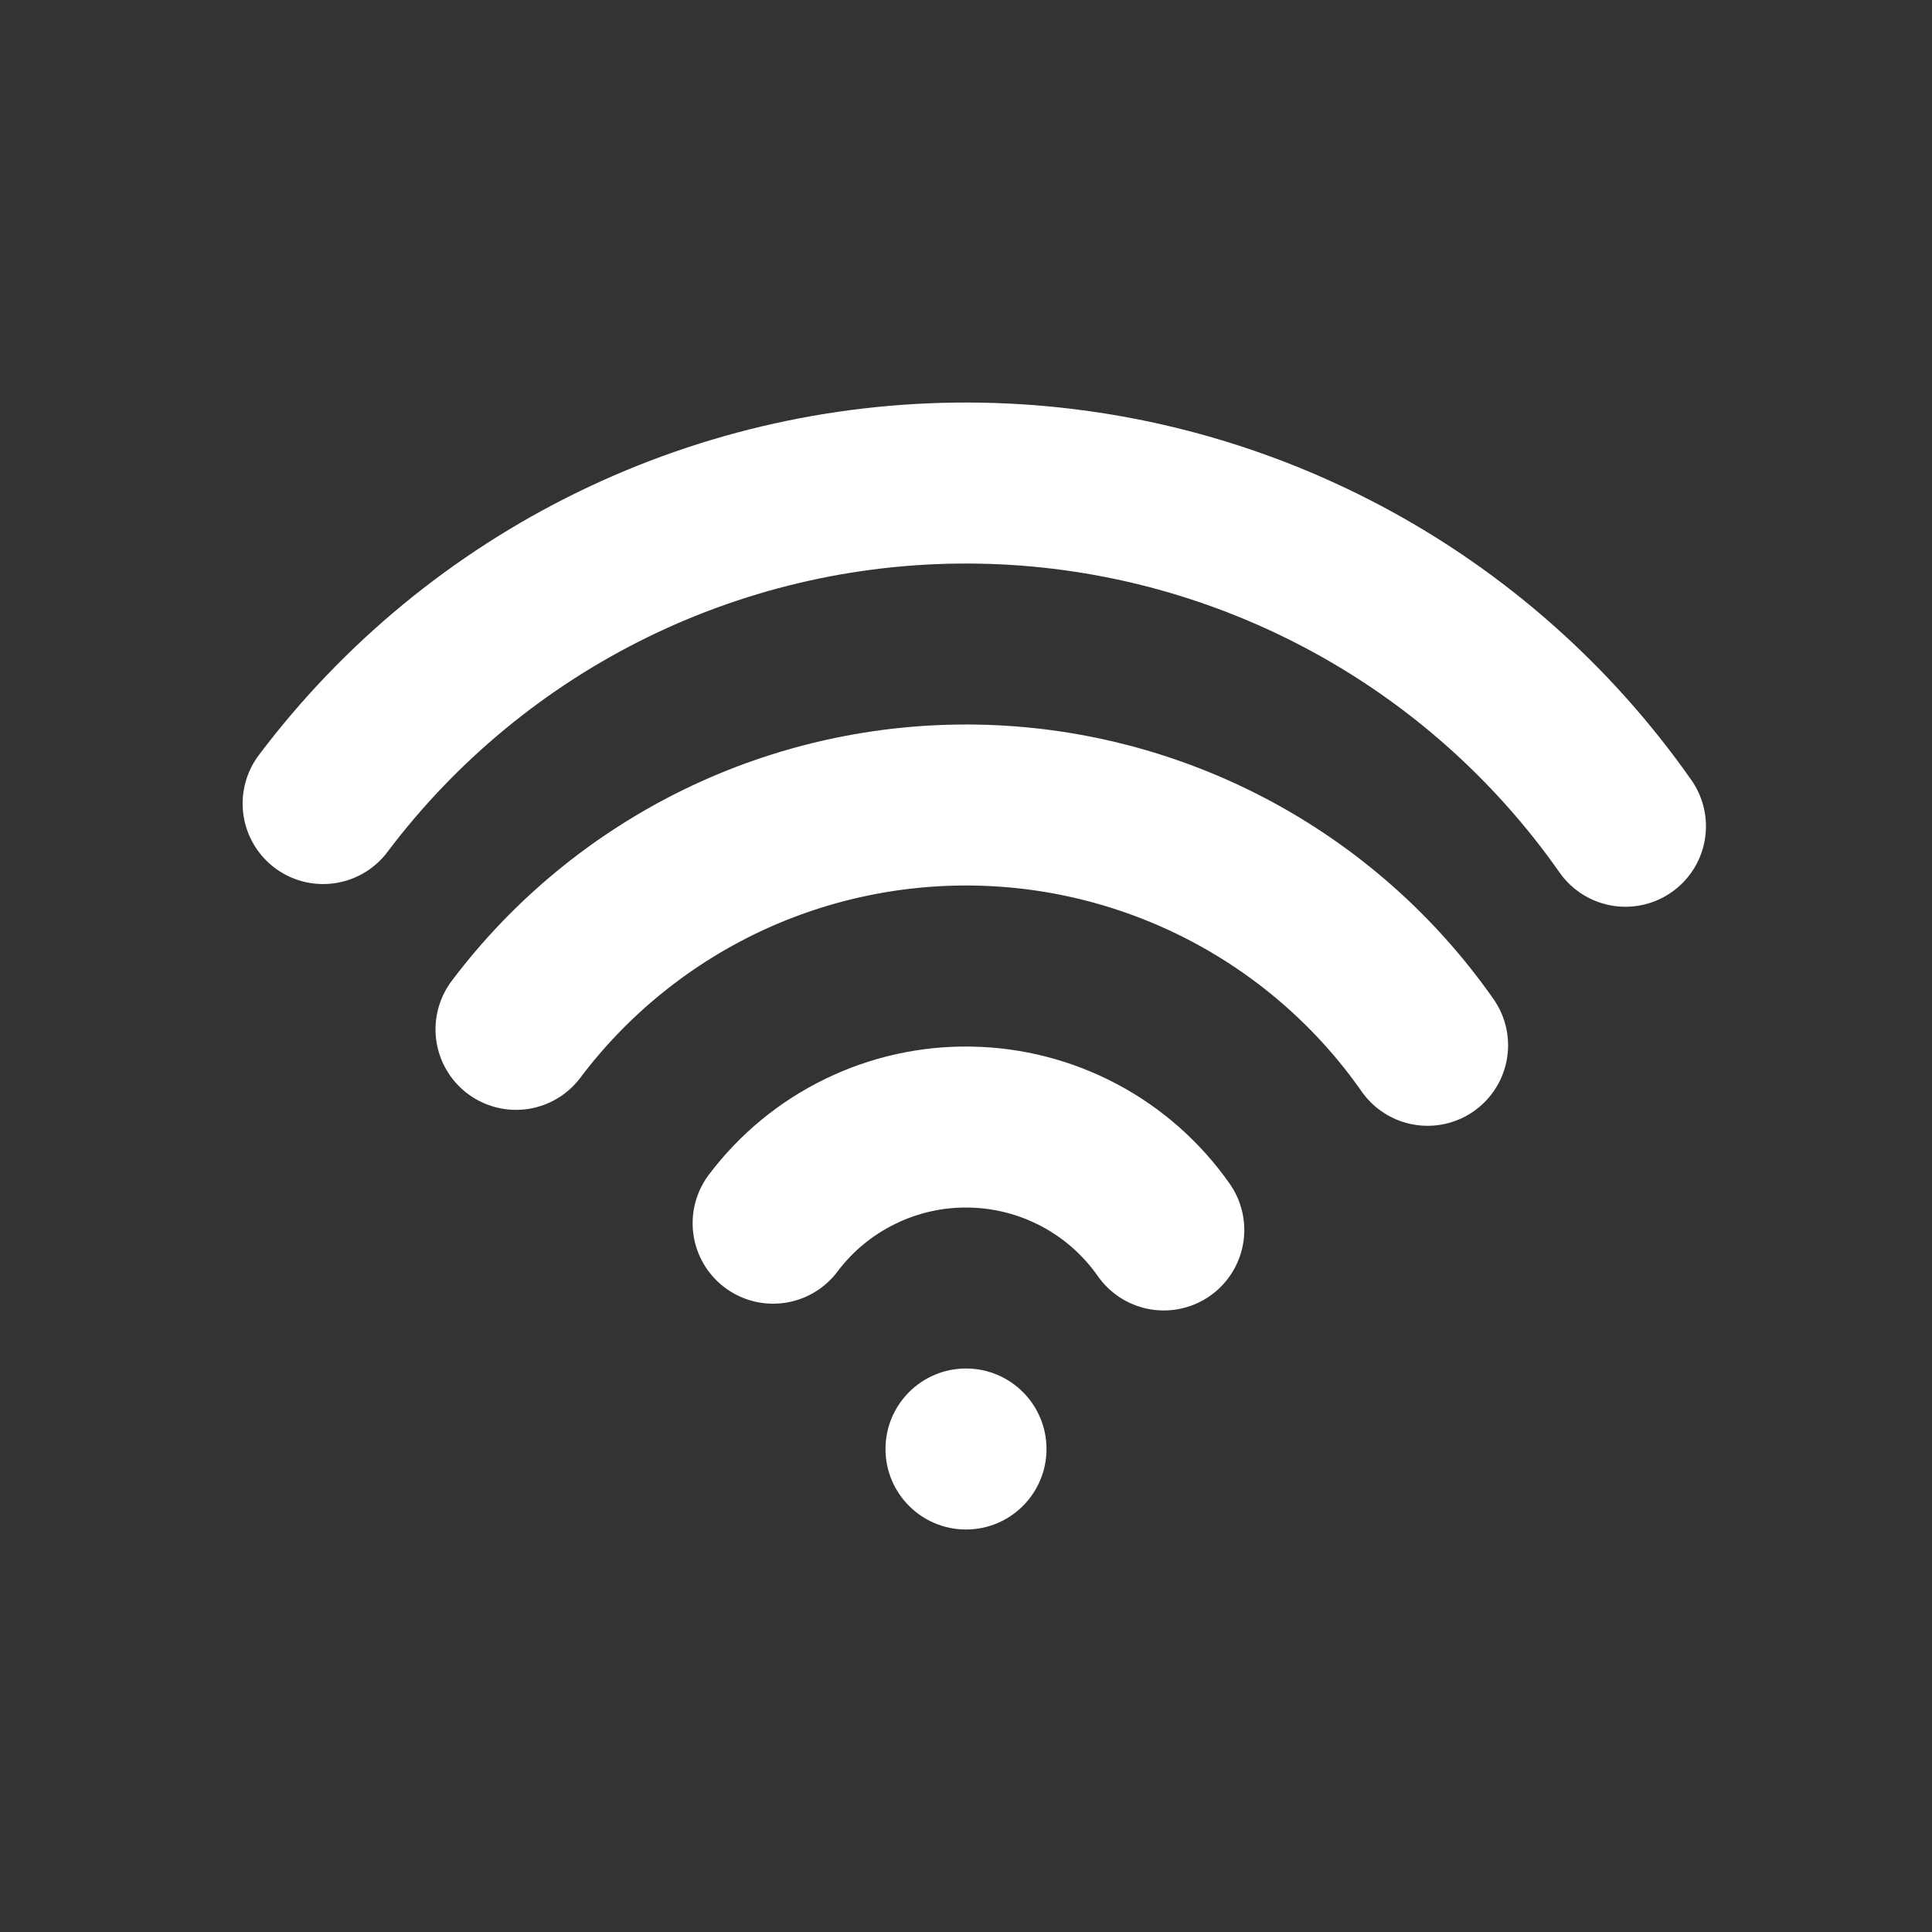<?xml version="1.0" encoding="utf-8"?><!-- Uploaded to: SVG Repo, www.svgrepo.com, Generator: SVG Repo Mixer Tools -->
<svg width="800px" height="800px" viewBox="0 0 24 24" fill="none"
    xmlns="http://www.w3.org/2000/svg">
    <rect x="0" y="0" width="24" height="24" fill="#333333" stroke="none"/>
    <circle cx="1" cy="1" r="1" transform="matrix(1 0 0 -1 11 19)" fill="#ffffff"/>
    <path d="M20.192 10.264C19.286 8.972 18.088 7.911 16.695 7.171C15.301 6.43 13.752 6.029 12.175 6.002C10.597 5.974 9.035 6.32 7.616 7.012C6.198 7.704 4.963 8.722 4.014 9.982M17.734 12.985C17.101 12.08 16.262 11.338 15.286 10.819C14.311 10.301 13.227 10.02 12.122 10.001C11.018 9.982 9.924 10.224 8.931 10.708C7.939 11.193 7.074 11.905 6.41 12.787M14.457 15.279C14.186 14.892 13.826 14.573 13.408 14.351C12.99 14.129 12.526 14.009 12.052 14.001C11.579 13.992 11.11 14.096 10.685 14.304C10.259 14.511 9.889 14.816 9.604 15.195" stroke="#ffffff" stroke-width="2" stroke-linecap="round" stroke-linejoin="round"/>
</svg>